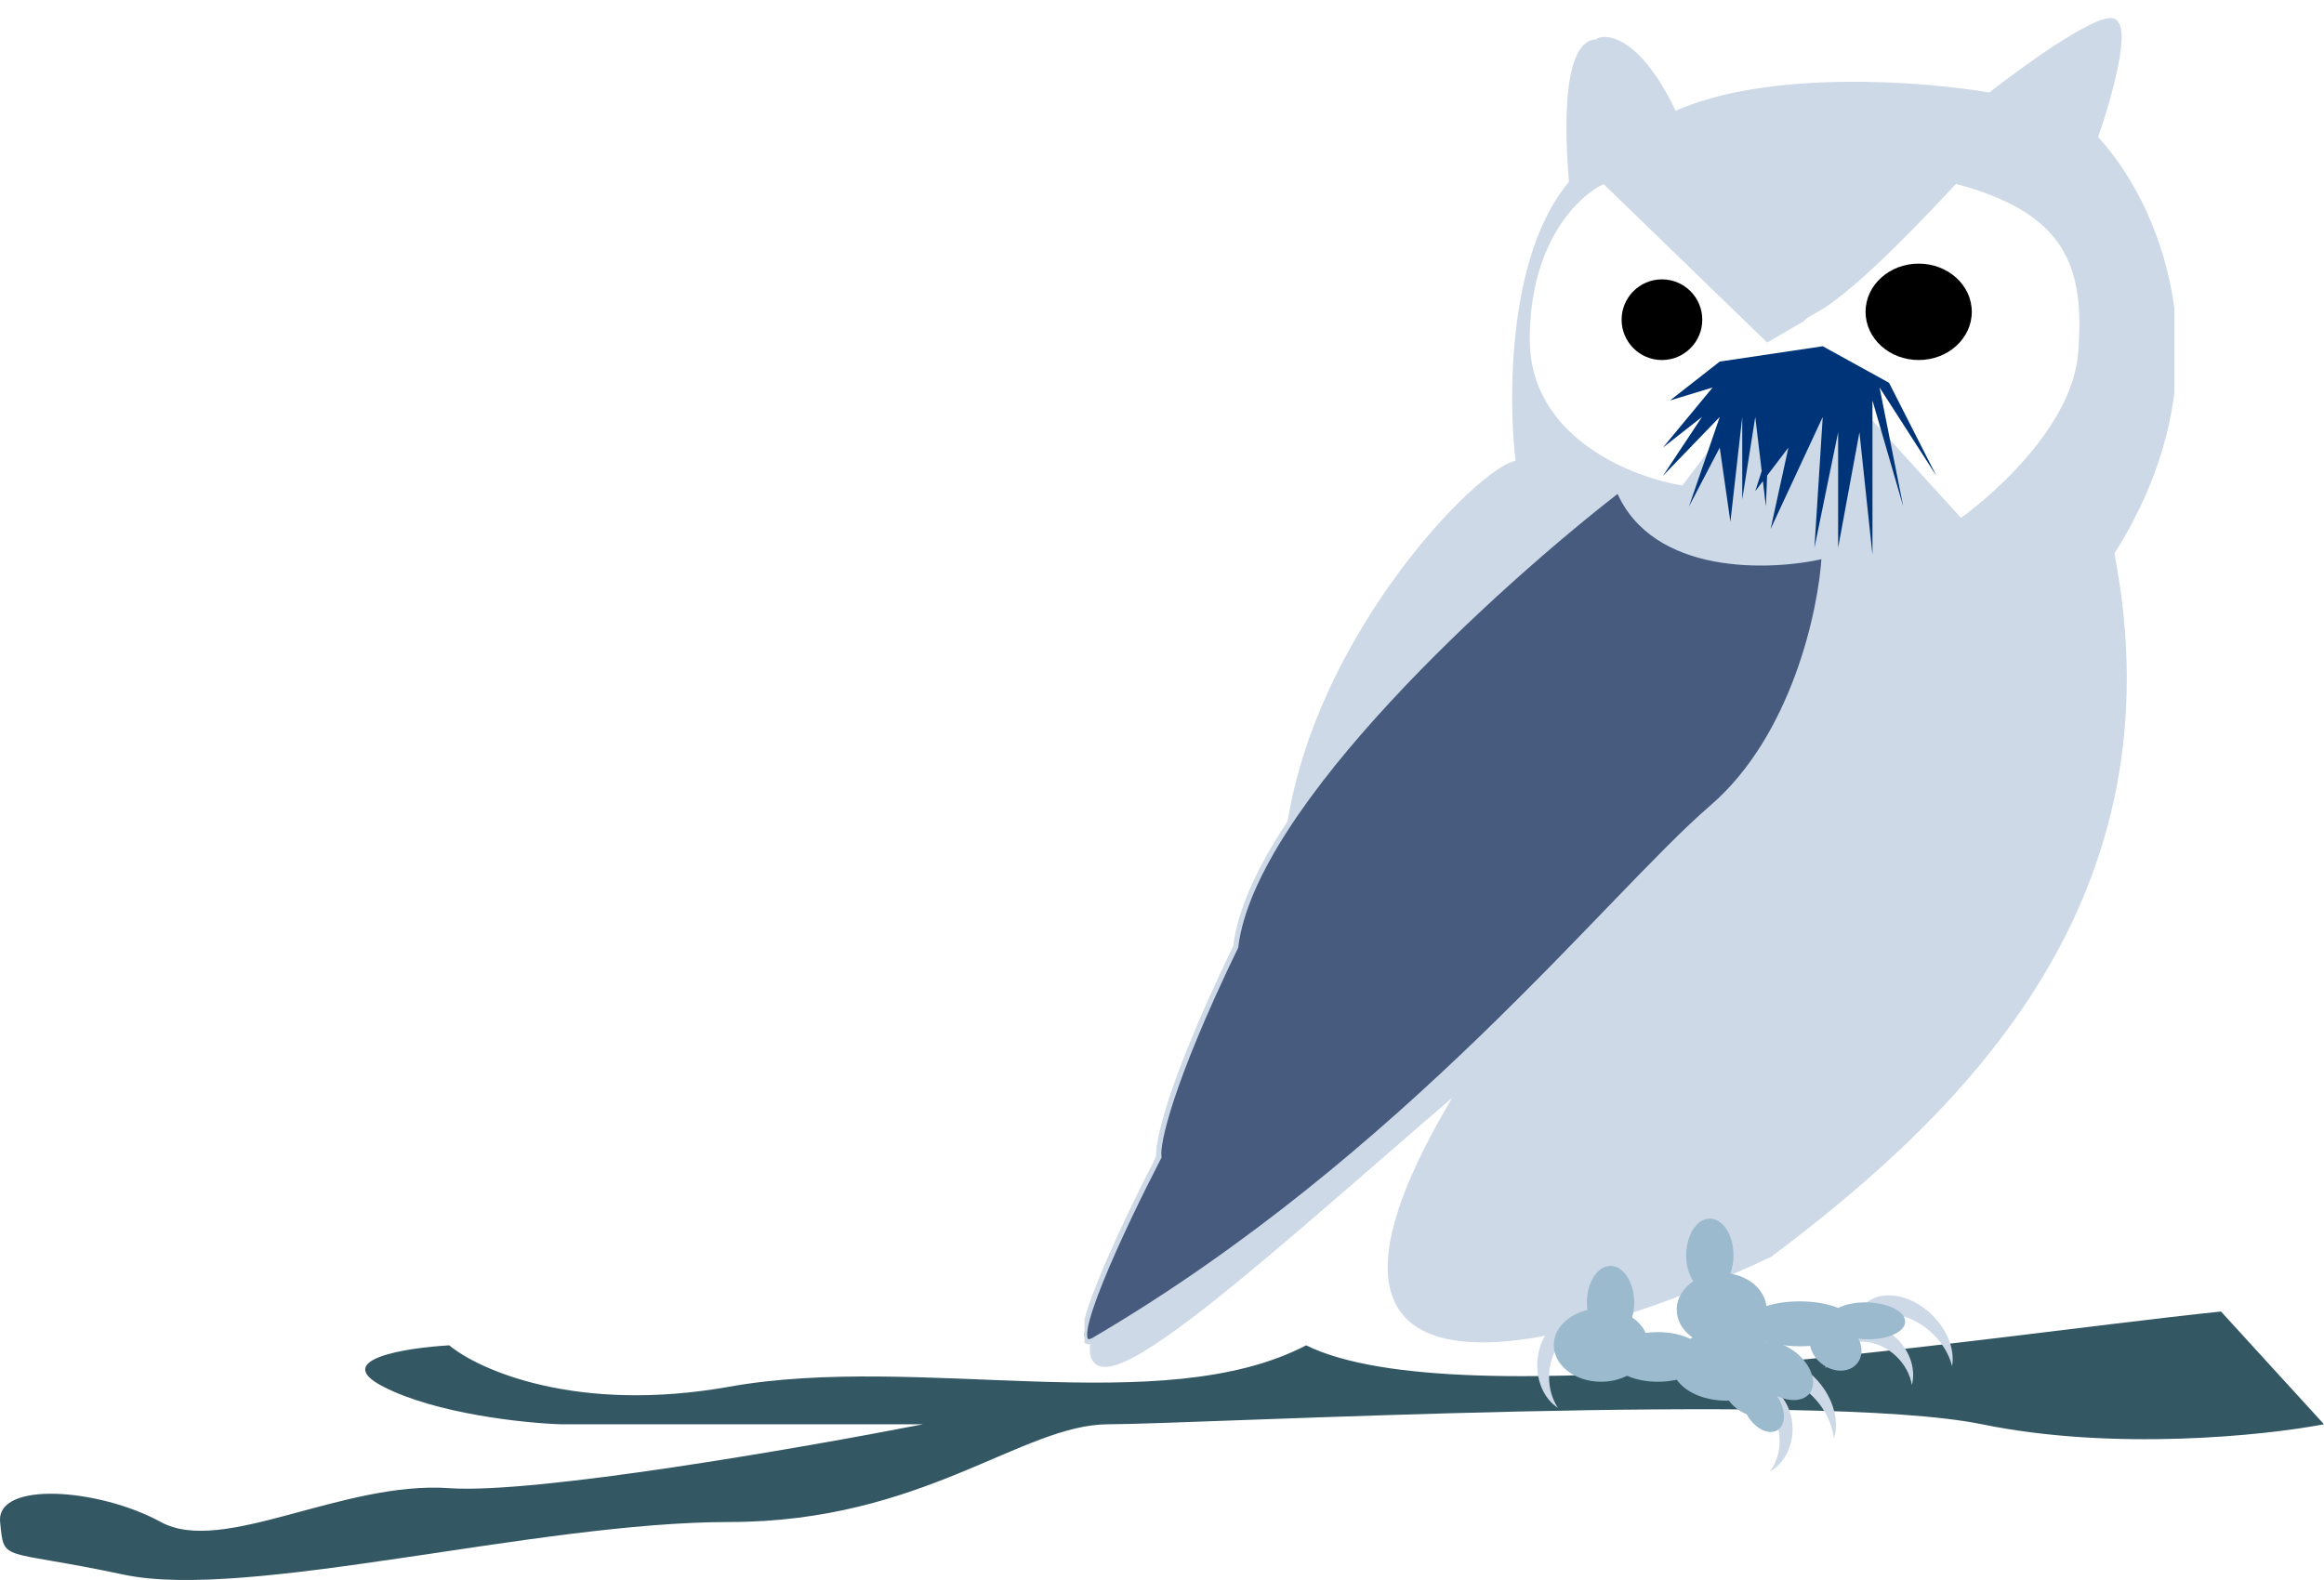 <svg width="450" height="306" viewBox="0 0 450 306" fill="none" xmlns="http://www.w3.org/2000/svg">
<path d="M252.912 260.552C282.409 275.112 381.386 259.096 430.054 254L450 275.84C438.564 278.024 409.311 281.082 383.78 275.84C351.867 269.288 231.394 275.84 214.64 275.84C197.885 275.84 178.737 294.768 141.239 294.768C103.741 294.768 47.893 310.056 23.958 304.96C0.023 299.864 0.821 302.776 0.023 294.768C-0.775 286.76 19.171 288.216 31.139 294.768C43.106 301.32 66.243 286.76 86.987 288.216C103.582 289.381 155.068 280.451 178.737 275.84H141.239H108.528C101.348 275.597 84.434 273.802 74.222 268.56C64.009 263.318 78.477 261.037 86.987 260.552C92.838 265.405 111.879 273.801 141.239 268.56C177.94 262.008 224.965 275.112 252.912 260.552Z" fill="#345764"/>
<g clip-path="url(#clip0_653_1240)">
<g filter="url(#filter0_d_653_1240)">
<path d="M304.31 31.393C292.41 45.321 292.486 73.39 294.012 85.684C287.375 85.684 250.988 122.565 248.928 163.569C235.426 180.521 227.416 214.882 214.142 247.64C200.869 280.397 240.231 243.058 283.256 206.177C240.598 275.449 305.149 256.879 342.757 238.935C381.205 210.071 421.712 169.296 408.896 103.094C432.33 66.075 416.524 34.066 405.692 22.688C408.286 15.282 412.557 0.376 408.896 0.01C405.234 -0.357 391.656 9.478 385.324 14.442C372.508 12.227 342.345 9.86 324.22 18.107C315.982 0.697 308.887 3.675 309.345 4.133C309.803 4.592 301.793 0.468 304.31 31.393Z" fill="#CDD9E7"/>
<path d="M304.31 31.393C292.41 45.321 292.486 73.39 294.012 85.684C287.375 85.684 250.988 122.565 248.928 163.569C235.426 180.521 227.416 214.882 214.142 247.64C200.869 280.397 240.231 243.058 283.256 206.177C240.598 275.449 305.149 256.879 342.757 238.935C381.205 210.071 421.712 169.296 408.896 103.094C432.33 66.075 416.524 34.066 405.692 22.688C408.286 15.282 412.557 0.376 408.896 0.01C405.234 -0.357 391.656 9.478 385.324 14.442C372.508 12.227 342.345 9.86 324.22 18.107C315.982 0.697 308.887 3.675 309.345 4.133C309.803 4.592 301.793 0.468 304.31 31.393Z" stroke="#CDD9E7"/>
</g>
<path fill-rule="evenodd" clip-rule="evenodd" d="M310.152 258.454C309.214 257.863 308.159 257.531 307.044 257.531C303.124 257.531 299.947 261.631 299.947 266.69C299.947 268.959 300.586 271.036 301.645 272.636C299.284 271.148 297.658 268.019 297.658 264.4C297.658 259.342 300.835 255.241 304.754 255.241C306.915 255.241 308.851 256.488 310.152 258.454Z" fill="#CDD9E7"/>
<path fill-rule="evenodd" clip-rule="evenodd" d="M333.37 270.818C334.402 270.227 335.562 269.895 336.788 269.895C341.096 269.895 344.589 273.996 344.589 279.054C344.589 281.323 343.886 283.4 342.721 285C345.317 283.513 347.105 280.384 347.105 276.764C347.105 271.706 343.613 267.605 339.304 267.605C336.929 267.605 334.801 268.852 333.37 270.818Z" fill="#CDD9E7"/>
<path fill-rule="evenodd" clip-rule="evenodd" d="M359.505 259.601C359.728 258.376 360.259 257.273 361.115 256.396C364.126 253.313 370.02 254.188 374.281 258.35C376.193 260.217 377.451 262.429 377.985 264.578C378.546 261.497 377.16 257.643 374.111 254.665C369.85 250.503 363.955 249.628 360.945 252.711C359.285 254.411 358.849 256.959 359.505 259.601Z" fill="#CDD9E7"/>
<path fill-rule="evenodd" clip-rule="evenodd" d="M337.5 271.065C337.894 269.884 338.575 268.868 339.547 268.121C342.964 265.495 348.675 267.195 352.304 271.919C353.932 274.038 354.864 276.406 355.089 278.609C356.08 275.638 355.254 271.627 352.657 268.247C349.028 263.523 343.317 261.823 339.9 264.449C338.017 265.897 337.224 268.357 337.5 271.065Z" fill="#CDD9E7"/>
<path fill-rule="evenodd" clip-rule="evenodd" d="M353.524 265.025C353.822 263.873 354.395 262.811 355.252 261.934C358.262 258.851 363.635 259.217 367.253 262.751C368.877 264.336 369.871 266.291 370.202 268.242C370.952 265.345 369.963 261.879 367.374 259.35C363.756 255.816 358.382 255.451 355.372 258.534C353.712 260.234 353.118 262.627 353.524 265.025Z" fill="#CDD9E7"/>
<path fill-rule="evenodd" clip-rule="evenodd" d="M316.43 252.265C316.43 253.294 316.288 254.272 316.034 255.155C317.214 255.952 318.128 256.98 318.659 258.149C319.409 258.044 320.196 257.989 321.008 257.989C323.425 257.989 325.623 258.48 327.259 259.284C329.123 258.194 331.586 257.531 334.286 257.531C337.447 257.531 340.283 258.44 342.213 259.878C343.905 259.803 345.947 260.508 347.743 261.937C350.768 264.345 351.947 267.898 350.376 269.873C349.139 271.428 346.566 271.54 344.05 270.342C344.128 270.452 344.204 270.566 344.278 270.683C345.832 273.141 345.793 275.955 344.191 276.969C342.588 277.983 340.028 276.813 338.474 274.355C338.375 274.199 338.283 274.042 338.198 273.884C337.461 273.605 336.715 273.171 336.024 272.589C335.537 272.179 335.118 271.729 334.773 271.262C334.611 271.267 334.449 271.269 334.286 271.269C330.002 271.269 326.316 269.601 324.671 267.206C323.549 267.463 322.31 267.606 321.008 267.606C318.728 267.606 316.643 267.168 315.041 266.444C313.599 267.179 311.874 267.606 310.02 267.606C304.963 267.606 300.863 264.428 300.863 260.508C300.863 257.302 303.604 254.593 307.368 253.712C307.305 253.244 307.273 252.76 307.273 252.265C307.273 248.344 309.323 245.167 311.851 245.167C314.38 245.167 316.43 248.344 316.43 252.265Z" fill="#9BBACE"/>
<path fill-rule="evenodd" clip-rule="evenodd" d="M335.659 243.106C335.659 244.406 335.434 245.624 335.041 246.671C338.775 247.264 341.656 249.806 342.028 252.947C343.81 252.376 346.049 252.036 348.479 252.036C351.395 252.036 354.034 252.525 355.941 253.317C357.321 252.598 359.341 252.174 361.579 252.233C365.675 252.342 368.952 254.029 368.9 256.001C368.847 257.973 365.485 259.484 361.389 259.375C360.86 259.361 360.344 259.321 359.847 259.257C360.687 260.878 360.672 262.712 359.639 264.01C358.131 265.906 355.021 265.942 352.693 264.089C351.512 263.149 350.76 261.903 350.502 260.656C349.847 260.709 349.171 260.737 348.479 260.737C344.688 260.737 341.364 259.909 339.51 258.667C337.937 259.946 335.766 260.737 333.37 260.737C328.566 260.737 324.671 257.559 324.671 253.639C324.671 251.425 325.912 249.449 327.858 248.147C327.021 246.861 326.502 245.077 326.502 243.106C326.502 239.186 328.552 236.008 331.081 236.008C333.609 236.008 335.659 239.186 335.659 243.106Z" fill="#9BBACE"/>
<path d="M239.271 183.376C242.566 155.933 290.073 112.939 313.414 94.872C320.188 110.972 342.781 110.118 353.232 107.679C352.621 118.199 347.419 142.669 331.492 156.39C311.583 173.542 272.224 224.083 211.811 259.53C205.403 263.006 217.532 237.347 224.397 224.083C224.015 221.567 226.456 209.904 239.271 183.376Z" fill="#475B7F" stroke="#CDD9E7"/>
<path d="M310.617 35.053L342.264 65.722L348.914 61.831C351.207 59.314 353.445 62.152 378.579 35.053C400.365 40.775 404.264 51.303 402.888 68.469C401.787 82.201 387.288 95.476 379.644 100.968L352.583 71.215H343.639L325.981 94.56C315.891 93.034 295.71 85.13 295.71 65.722C295.71 46.314 305.648 37.189 310.617 35.053Z" fill="white" stroke="#CDD9E7"/>
<path d="M323.37 77.554L332.998 70.024L352.94 67.058L365.776 74.132L374.945 92.158L363.943 75.044L368.527 98.09L362.567 77.554V107.445L360.046 83.715L355.92 106.076V83.715L351.335 106.076L352.94 80.749L342.854 102.426L346.293 86.681L342.166 92.109L341.937 98.09L341.353 93.179L339.874 95.124L341.121 91.225L339.874 80.749L337.353 96.721V80.749L335.061 101.057L332.998 86.681L327.038 98.09L332.998 80.749L321.995 92.158L329.559 80.749L321.995 86.681L331.622 75.044L323.37 77.554Z" fill="#003479"/>
<ellipse cx="371.517" cy="60.391" rx="10.285" ry="9.335" fill="black"/>
<ellipse cx="321.804" cy="61.915" rx="7.809" ry="7.811" fill="black"/>
</g>
<defs>
<filter id="filter0_d_653_1240" x="207.024" y="-0.5" width="218.515" height="269.232" filterUnits="userSpaceOnUse" color-interpolation-filters="sRGB">
<feFlood flood-opacity="0" result="BackgroundImageFix"/>
<feColorMatrix in="SourceAlpha" type="matrix" values="0 0 0 0 0 0 0 0 0 0 0 0 0 0 0 0 0 0 127 0" result="hardAlpha"/>
<feOffset dy="4"/>
<feGaussianBlur stdDeviation="2"/>
<feComposite in2="hardAlpha" operator="out"/>
<feColorMatrix type="matrix" values="0 0 0 0 0 0 0 0 0 0 0 0 0 0 0 0 0 0 0.25 0"/>
<feBlend mode="normal" in2="BackgroundImageFix" result="effect1_dropShadow_653_1240"/>
<feBlend mode="normal" in="SourceGraphic" in2="effect1_dropShadow_653_1240" result="shape"/>
</filter>
<clipPath id="clip0_653_1240">
<rect width="211.038" height="285" fill="white" transform="translate(210)"/>
</clipPath>
</defs>
</svg>
